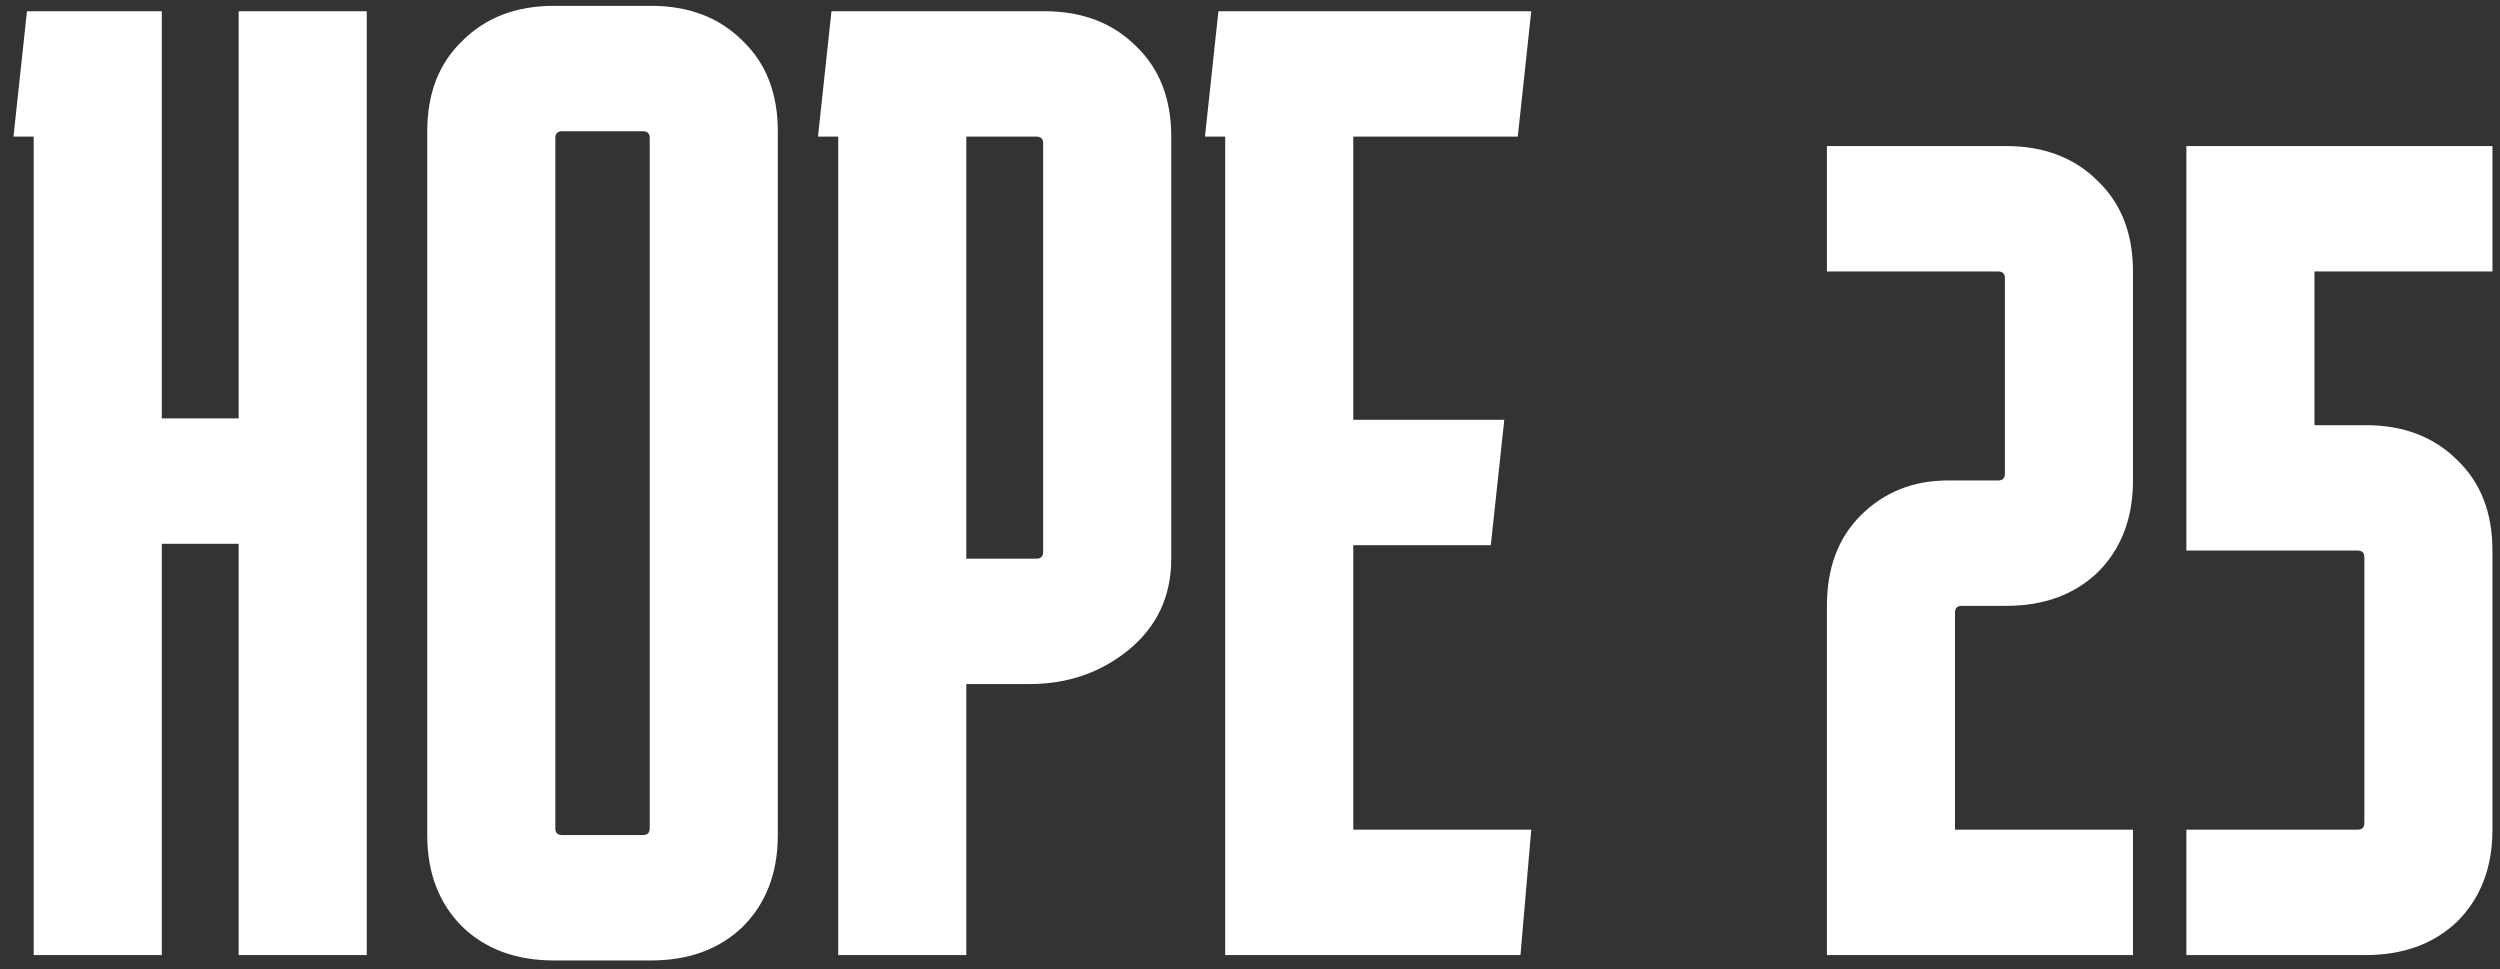 <svg width="178" height="69" viewBox="0 0 178 69" fill="none" xmlns="http://www.w3.org/2000/svg">
<rect x="0" y="0" width="178" height="69" fill="#333333" stroke="none"/>
<path d="M11.52 0.8V29.792H16.992V0.8H26.112V68H16.992V38.72H11.52V68H2.4V9.728H0.96L1.92 0.8H11.52ZM55.38 59.456C55.38 62.144 54.548 64.32 52.884 65.984C51.22 67.584 49.044 68.384 46.356 68.384H39.444C36.756 68.384 34.58 67.584 32.916 65.984C31.252 64.32 30.42 62.144 30.42 59.456V9.344C30.42 6.656 31.252 4.512 32.916 2.912C34.58 1.248 36.756 0.416 39.444 0.416H46.356C49.044 0.416 51.22 1.248 52.884 2.912C54.548 4.512 55.38 6.656 55.38 9.344V59.456ZM40.02 9.344C39.7 9.344 39.54 9.504 39.54 9.824V58.976C39.54 59.296 39.7 59.456 40.02 59.456H45.78C46.1 59.456 46.26 59.296 46.26 58.976V9.824C46.26 9.504 46.1 9.344 45.78 9.344H40.02ZM58.241 9.728L59.201 0.8H74.369C77.057 0.8 79.233 1.632 80.897 3.296C82.561 4.896 83.393 7.04 83.393 9.728V39.776C83.393 42.464 82.369 44.64 80.321 46.304C78.337 47.904 76.001 48.704 73.313 48.704H68.801V68H59.681V9.728H58.241ZM73.793 9.728H68.801V39.776H73.793C74.113 39.776 74.273 39.616 74.273 39.296V10.208C74.273 9.888 74.113 9.728 73.793 9.728ZM109.025 59.072L108.257 68H87.233V9.728H85.793L86.752 0.8H109.025L108.065 9.728H96.353V29.888H107.105L106.145 38.816H96.353V59.072H109.025ZM151.868 68H130.076V43.136C130.076 40.448 130.876 38.304 132.476 36.704C134.14 35.04 136.22 34.208 138.716 34.208H142.268C142.588 34.208 142.748 34.048 142.748 33.728V19.808C142.748 19.488 142.588 19.328 142.268 19.328H130.076V10.4H142.844C145.532 10.4 147.708 11.232 149.372 12.896C151.036 14.496 151.868 16.64 151.868 19.328V34.208C151.868 36.896 151.036 39.072 149.372 40.736C147.708 42.336 145.532 43.136 142.844 43.136H139.676C139.356 43.136 139.196 43.296 139.196 43.616V59.072H151.868V68ZM155.67 68V59.072H167.862C168.182 59.072 168.342 58.912 168.342 58.592V39.68C168.342 39.36 168.182 39.2 167.862 39.2H155.67V10.4H177.462V19.328H164.79V30.272H168.438C171.126 30.272 173.302 31.104 174.966 32.768C176.63 34.368 177.462 36.512 177.462 39.2V59.072C177.462 61.76 176.63 63.936 174.966 65.6C173.302 67.2 171.126 68 168.438 68H155.67Z" fill="white"/>
</svg>
